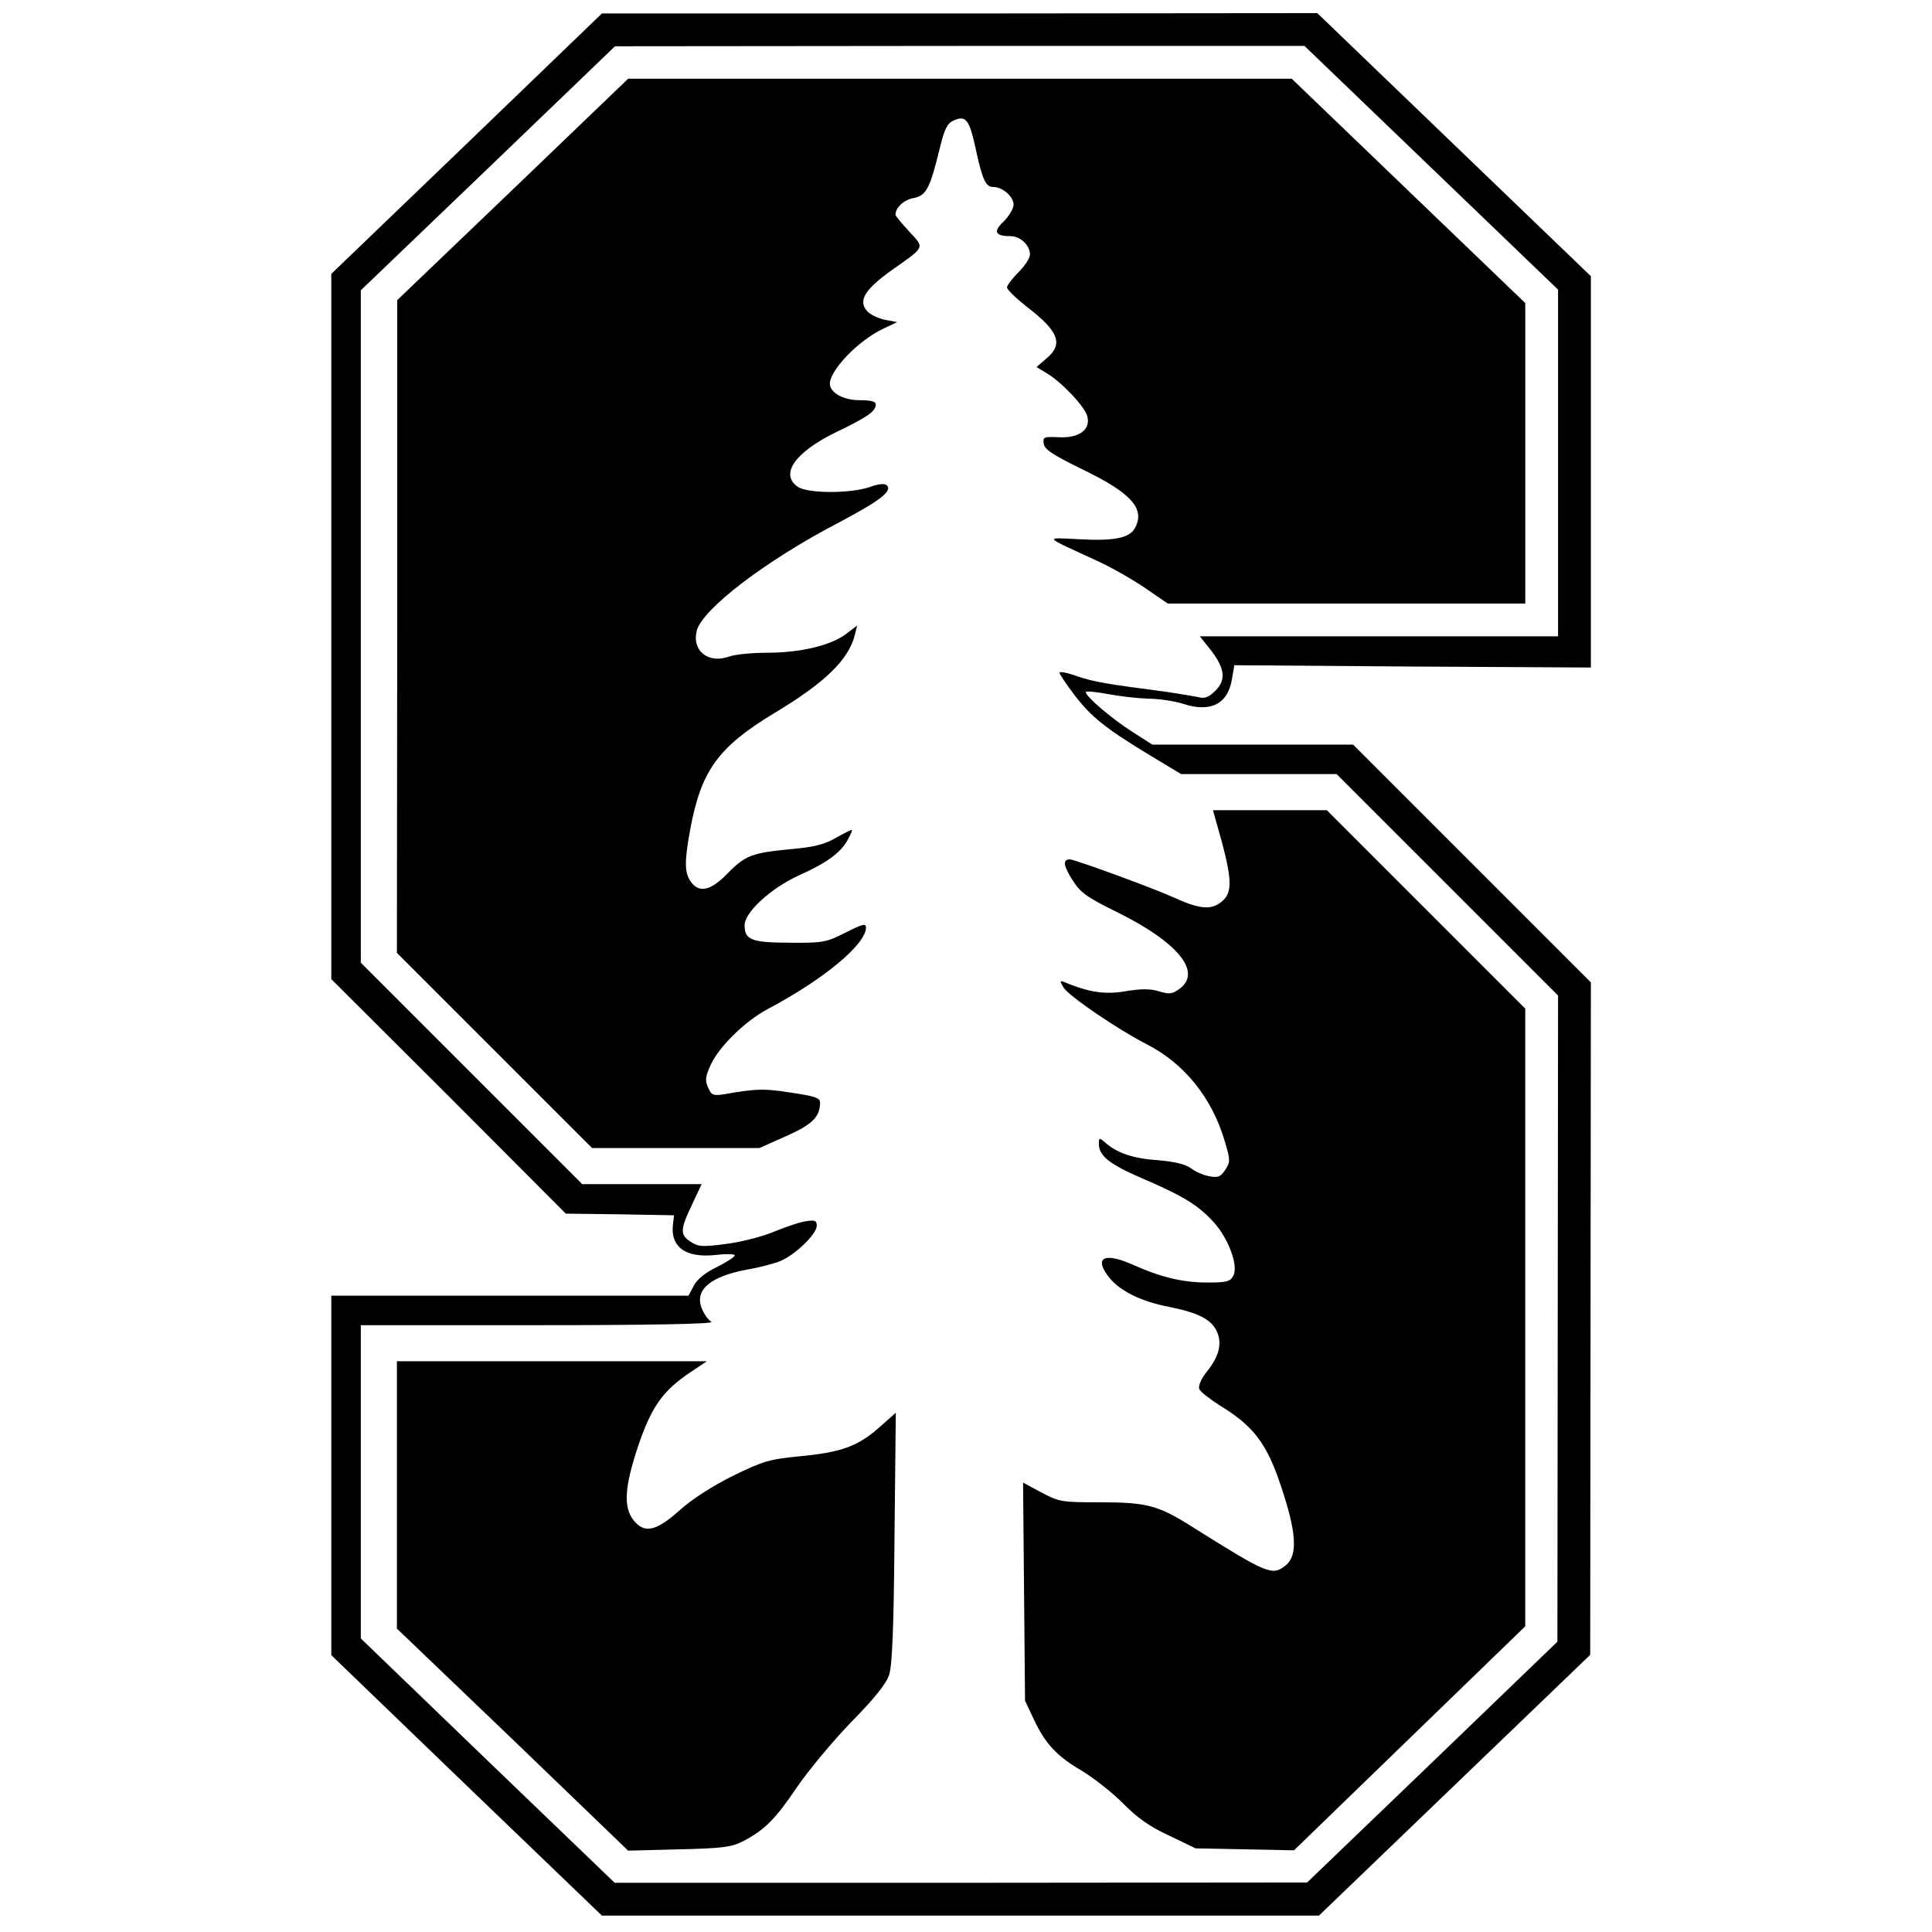 <?xml version="1.0" standalone="no"?>
<!DOCTYPE svg PUBLIC "-//W3C//DTD SVG 20010904//EN"
 "http://www.w3.org/TR/2001/REC-SVG-20010904/DTD/svg10.dtd">
<svg version="1.0" xmlns="http://www.w3.org/2000/svg"
 width="589pt" height="589pt" viewBox="0 0 589 589"
 preserveAspectRatio="xMidYMid meet">
<g transform="translate(0,589) scale(0.1,-0.1)"
fill="#000000" stroke="none">
<path d="M1423 5452 l-413 -397 0 -1075 0 -1075 358 -357 357 -358 165 -2 165
-3 -3 -24 c-10 -72 37 -107 130 -97 32 4 58 3 58 -1 0 -5 -25 -21 -55 -36 -35
-17 -60 -37 -70 -57 l-16 -30 -544 0 -545 0 0 -548 0 -548 412 -397 413 -397
1093 0 1093 0 414 398 413 397 1 1025 1 1025 -363 363 -362 362 -306 0 -306 0
-64 41 c-61 39 -139 106 -139 119 0 4 30 1 68 -6 37 -7 92 -13 123 -14 31 0
79 -7 107 -16 83 -27 136 0 148 77 l7 41 543 -4 544 -3 0 596 0 597 -417 401
-417 401 -1091 -1 -1090 0 -412 -397z m2940 -73 l387 -372 0 -528 0 -529 -546
0 -546 0 31 -39 c45 -57 50 -93 17 -126 -21 -21 -33 -26 -54 -20 -15 3 -58 10
-97 16 -184 24 -219 30 -270 47 -30 11 -55 16 -55 11 0 -4 20 -34 45 -67 51
-67 94 -102 233 -186 l93 -56 237 0 237 0 337 -337 338 -338 -1 -985 -1 -985
-381 -367 -382 -367 -1056 -1 -1055 0 -387 372 -387 373 0 477 0 478 543 0
c345 0 536 4 526 10 -9 5 -22 23 -29 40 -24 57 25 99 140 120 36 6 81 18 100
26 45 19 110 82 110 107 0 16 -5 18 -32 14 -18 -2 -61 -17 -96 -31 -34 -15
-100 -32 -146 -38 -75 -10 -87 -9 -110 6 -33 21 -33 37 4 114 l29 62 -182 0
-182 0 -337 337 -338 338 0 1025 0 1025 388 372 387 372 1051 1 1051 0 386
-371z"/>
<path d="M1563 5312 l-352 -337 0 -995 -1 -995 297 -297 298 -298 255 0 255 0
81 36 c81 36 104 59 104 103 0 14 -16 19 -89 30 -82 13 -107 12 -203 -5 -34
-5 -39 -3 -49 20 -10 21 -9 33 7 68 24 55 105 135 175 172 170 90 299 197 299
248 0 14 -10 11 -62 -15 -59 -30 -69 -32 -170 -31 -117 0 -138 9 -138 53 0 40
80 113 165 152 86 38 130 71 150 110 9 16 14 29 12 29 -3 0 -25 -11 -50 -25
-34 -20 -68 -28 -139 -34 -115 -11 -137 -19 -192 -76 -50 -51 -85 -58 -110
-23 -19 27 -20 60 -2 158 33 180 85 252 255 355 157 94 228 164 247 239 l7 29
-34 -26 c-46 -35 -140 -57 -240 -57 -45 0 -97 -5 -114 -11 -65 -24 -116 16
-101 78 17 66 210 214 437 332 121 64 160 94 143 111 -7 7 -25 5 -53 -5 -59
-20 -189 -20 -219 1 -55 38 -9 105 116 166 96 46 122 64 122 85 0 9 -15 13
-50 13 -49 0 -90 23 -90 50 0 42 88 133 163 168 l42 20 -37 7 c-20 4 -45 16
-54 26 -29 32 -8 66 74 125 104 73 101 67 54 118 -23 25 -42 48 -42 51 0 22
25 45 54 51 40 7 51 29 81 152 14 58 23 76 41 84 38 18 49 4 68 -83 21 -98 31
-119 54 -119 28 0 62 -29 62 -54 0 -12 -14 -35 -30 -51 -33 -31 -27 -45 21
-45 30 0 59 -28 59 -56 0 -11 -16 -35 -35 -54 -19 -19 -35 -40 -35 -46 0 -7
27 -33 60 -59 98 -75 113 -114 60 -158 l-30 -26 33 -20 c47 -29 115 -102 122
-131 10 -40 -25 -66 -87 -63 -46 2 -49 1 -46 -20 2 -17 28 -34 118 -78 149
-72 192 -120 160 -179 -16 -30 -64 -40 -168 -34 -110 5 -116 12 53 -66 44 -20
110 -58 148 -84 l67 -46 545 0 545 0 0 458 0 458 -356 342 -356 342 -1011 0
-1012 0 -352 -338z"/>
<path d="M3704 3398 c54 -186 57 -228 19 -258 -32 -25 -66 -22 -147 15 -62 28
-300 115 -314 115 -23 0 -20 -19 7 -62 25 -40 44 -53 137 -99 184 -91 258
-181 192 -232 -24 -18 -32 -19 -65 -9 -27 8 -54 8 -102 0 -64 -11 -112 -3
-189 29 -11 4 -11 1 0 -17 15 -26 167 -129 251 -172 117 -59 203 -165 242
-301 16 -54 16 -60 0 -84 -14 -21 -22 -24 -48 -19 -18 3 -43 14 -57 25 -17 12
-51 20 -101 24 -74 5 -125 22 -161 55 -16 14 -18 13 -18 -5 0 -37 33 -63 136
-107 123 -53 168 -81 215 -133 45 -50 75 -133 59 -162 -9 -18 -20 -21 -78 -21
-77 0 -143 16 -230 55 -86 38 -118 21 -71 -39 33 -42 99 -74 182 -90 91 -18
132 -39 148 -78 15 -36 5 -74 -32 -120 -17 -21 -26 -43 -23 -52 3 -9 32 -31
63 -51 102 -62 143 -115 186 -245 48 -142 52 -212 15 -242 -41 -33 -54 -28
-285 117 -104 66 -139 75 -281 75 -116 0 -125 1 -179 30 l-56 30 3 -333 3
-332 26 -55 c36 -77 71 -114 148 -159 36 -22 92 -66 125 -99 42 -43 81 -71
140 -98 l81 -39 150 -3 150 -3 353 342 352 341 0 941 0 942 -303 303 -302 302
-174 0 -173 0 6 -22z"/>
<path d="M1210 1333 l0 -408 353 -338 352 -339 155 4 c135 3 160 7 196 25 66
35 98 67 164 165 35 51 109 140 165 198 72 73 107 117 116 145 9 29 14 146 16
419 l4 379 -52 -46 c-65 -57 -115 -75 -244 -87 -91 -9 -110 -15 -202 -60 -62
-31 -126 -72 -163 -106 -71 -63 -106 -70 -139 -28 -31 40 -27 102 15 227 41
120 75 167 158 223 l51 34 -473 0 -472 0 0 -407z"/>
</g>
</svg>
